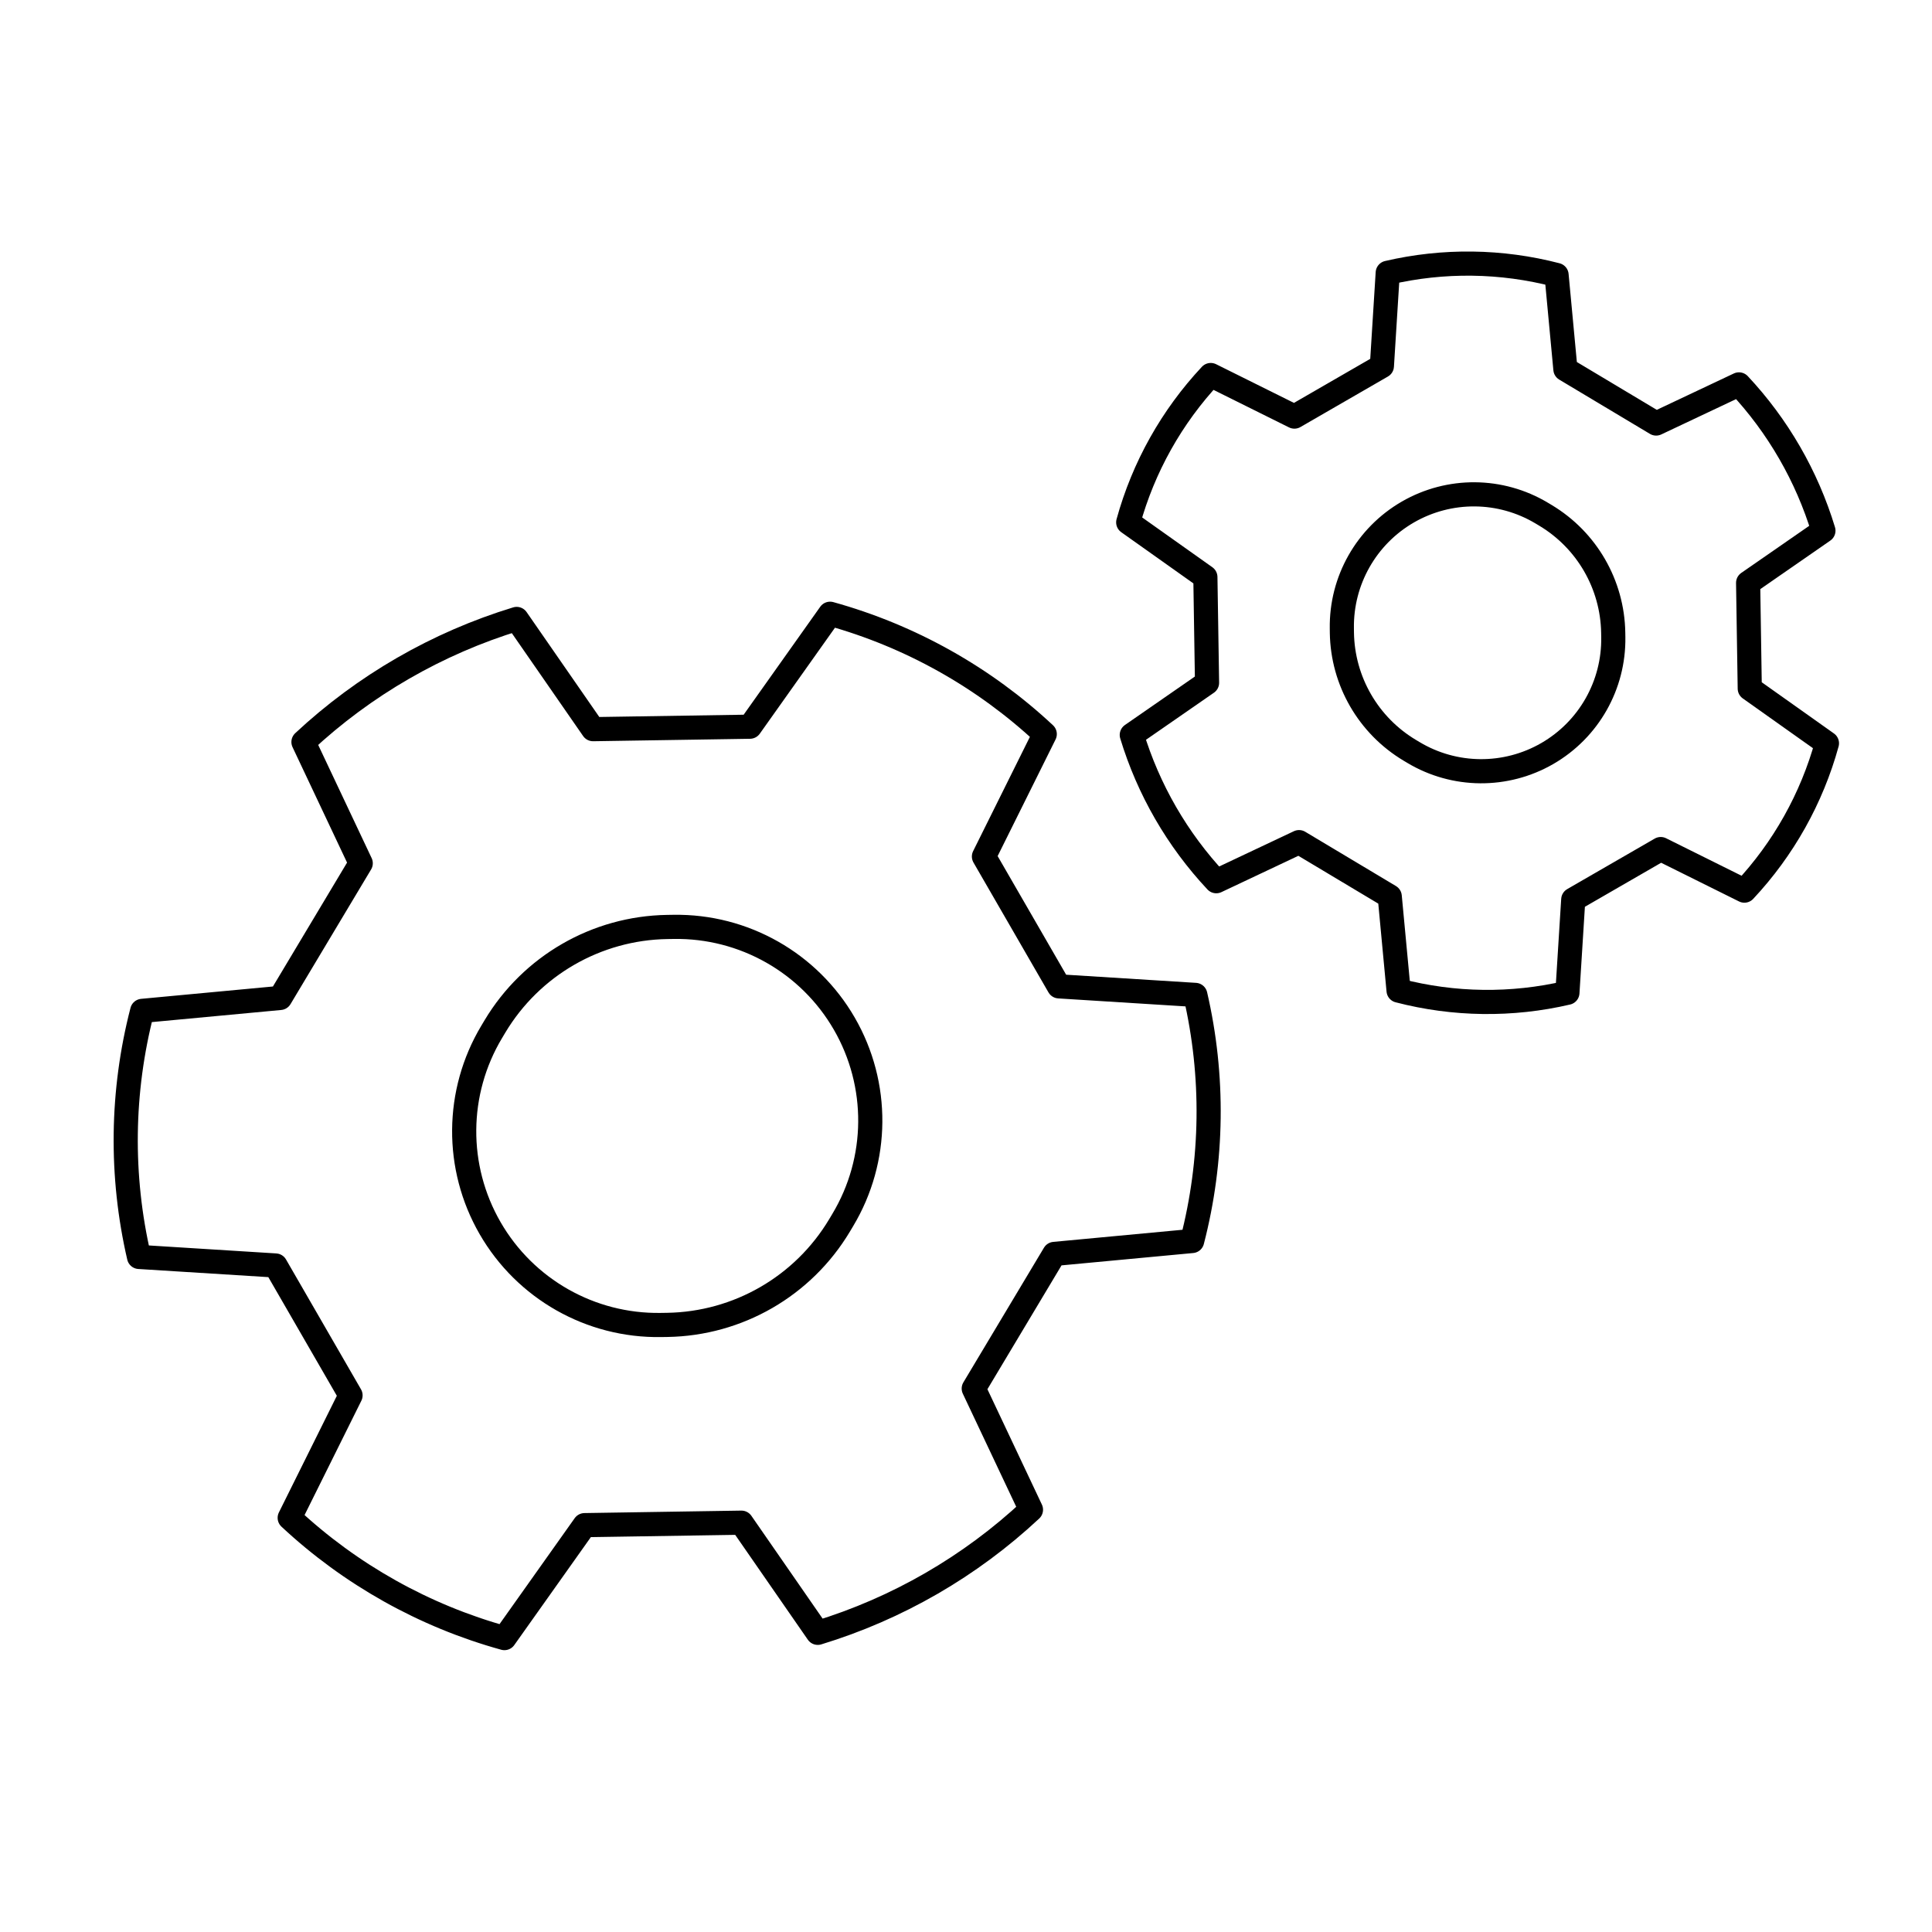 <svg width="80" height="80" viewBox="0 0 80 80" fill="none" xmlns="http://www.w3.org/2000/svg">
  <path d="M31.054 30.091L24.557 30.193L21.394 25.629C18.103 26.633 15.081 28.377 12.566 30.725L14.937 35.746L11.6 41.323L5.888 41.858C5.024 45.194 4.98 48.692 5.757 52.047L11.41 52.401L14.515 57.779L11.996 62.85C14.513 65.2 17.566 66.911 20.887 67.83L24.205 63.153L30.702 63.051L33.862 67.612C37.154 66.608 40.175 64.863 42.69 62.514L40.321 57.497L43.657 51.922L49.364 51.387C50.228 48.051 50.273 44.553 49.496 41.197L43.848 40.843L40.743 35.466L43.261 30.397C40.745 28.046 37.693 26.335 34.372 25.414L31.054 30.091Z" stroke="currentColor" stroke-linecap="round" stroke-linejoin="round" />
  <path d="M20.494 42.503C21.999 39.988 24.698 38.43 27.628 38.384L27.891 38.38C30.801 38.334 33.507 39.869 34.962 42.389C36.417 44.909 36.393 48.019 34.898 50.516L34.763 50.742C33.258 53.258 30.56 54.815 27.629 54.861L27.366 54.865C24.456 54.911 21.75 53.377 20.295 50.856C18.84 48.336 18.865 45.226 20.359 42.729L20.494 42.503Z" stroke="currentColor" stroke-linecap="round" stroke-linejoin="round" />
  <path d="M72.454 28.512L72.386 24.135L75.504 21.974C74.818 19.714 73.621 17.64 72.007 15.917L68.577 17.537L64.82 15.289L64.454 11.386C62.166 10.79 59.764 10.759 57.463 11.296L57.221 15.158L53.598 17.25L50.134 15.529C48.518 17.254 47.344 19.349 46.717 21.629L49.912 23.896L49.981 28.273L46.865 30.432C47.551 32.692 48.748 34.766 50.363 36.489L53.79 34.871L57.546 37.118L57.912 41.018C60.2 41.614 62.602 41.645 64.903 41.108L65.145 37.249L68.767 35.158L72.231 36.879C73.847 35.154 75.022 33.059 75.65 30.779L72.454 28.512Z" stroke="currentColor" stroke-linecap="round" stroke-linejoin="round" />
  <path d="M63.992 21.338C65.707 22.364 66.769 24.204 66.8 26.202L66.803 26.381C66.834 28.365 65.788 30.21 64.07 31.202C62.351 32.194 60.23 32.178 58.528 31.159L58.374 31.067C56.659 30.041 55.596 28.201 55.565 26.203L55.563 26.023C55.532 24.04 56.578 22.194 58.296 21.202C60.014 20.21 62.135 20.227 63.838 21.246L63.992 21.338Z" stroke="currentColor" stroke-linecap="round" stroke-linejoin="round" />
</svg>